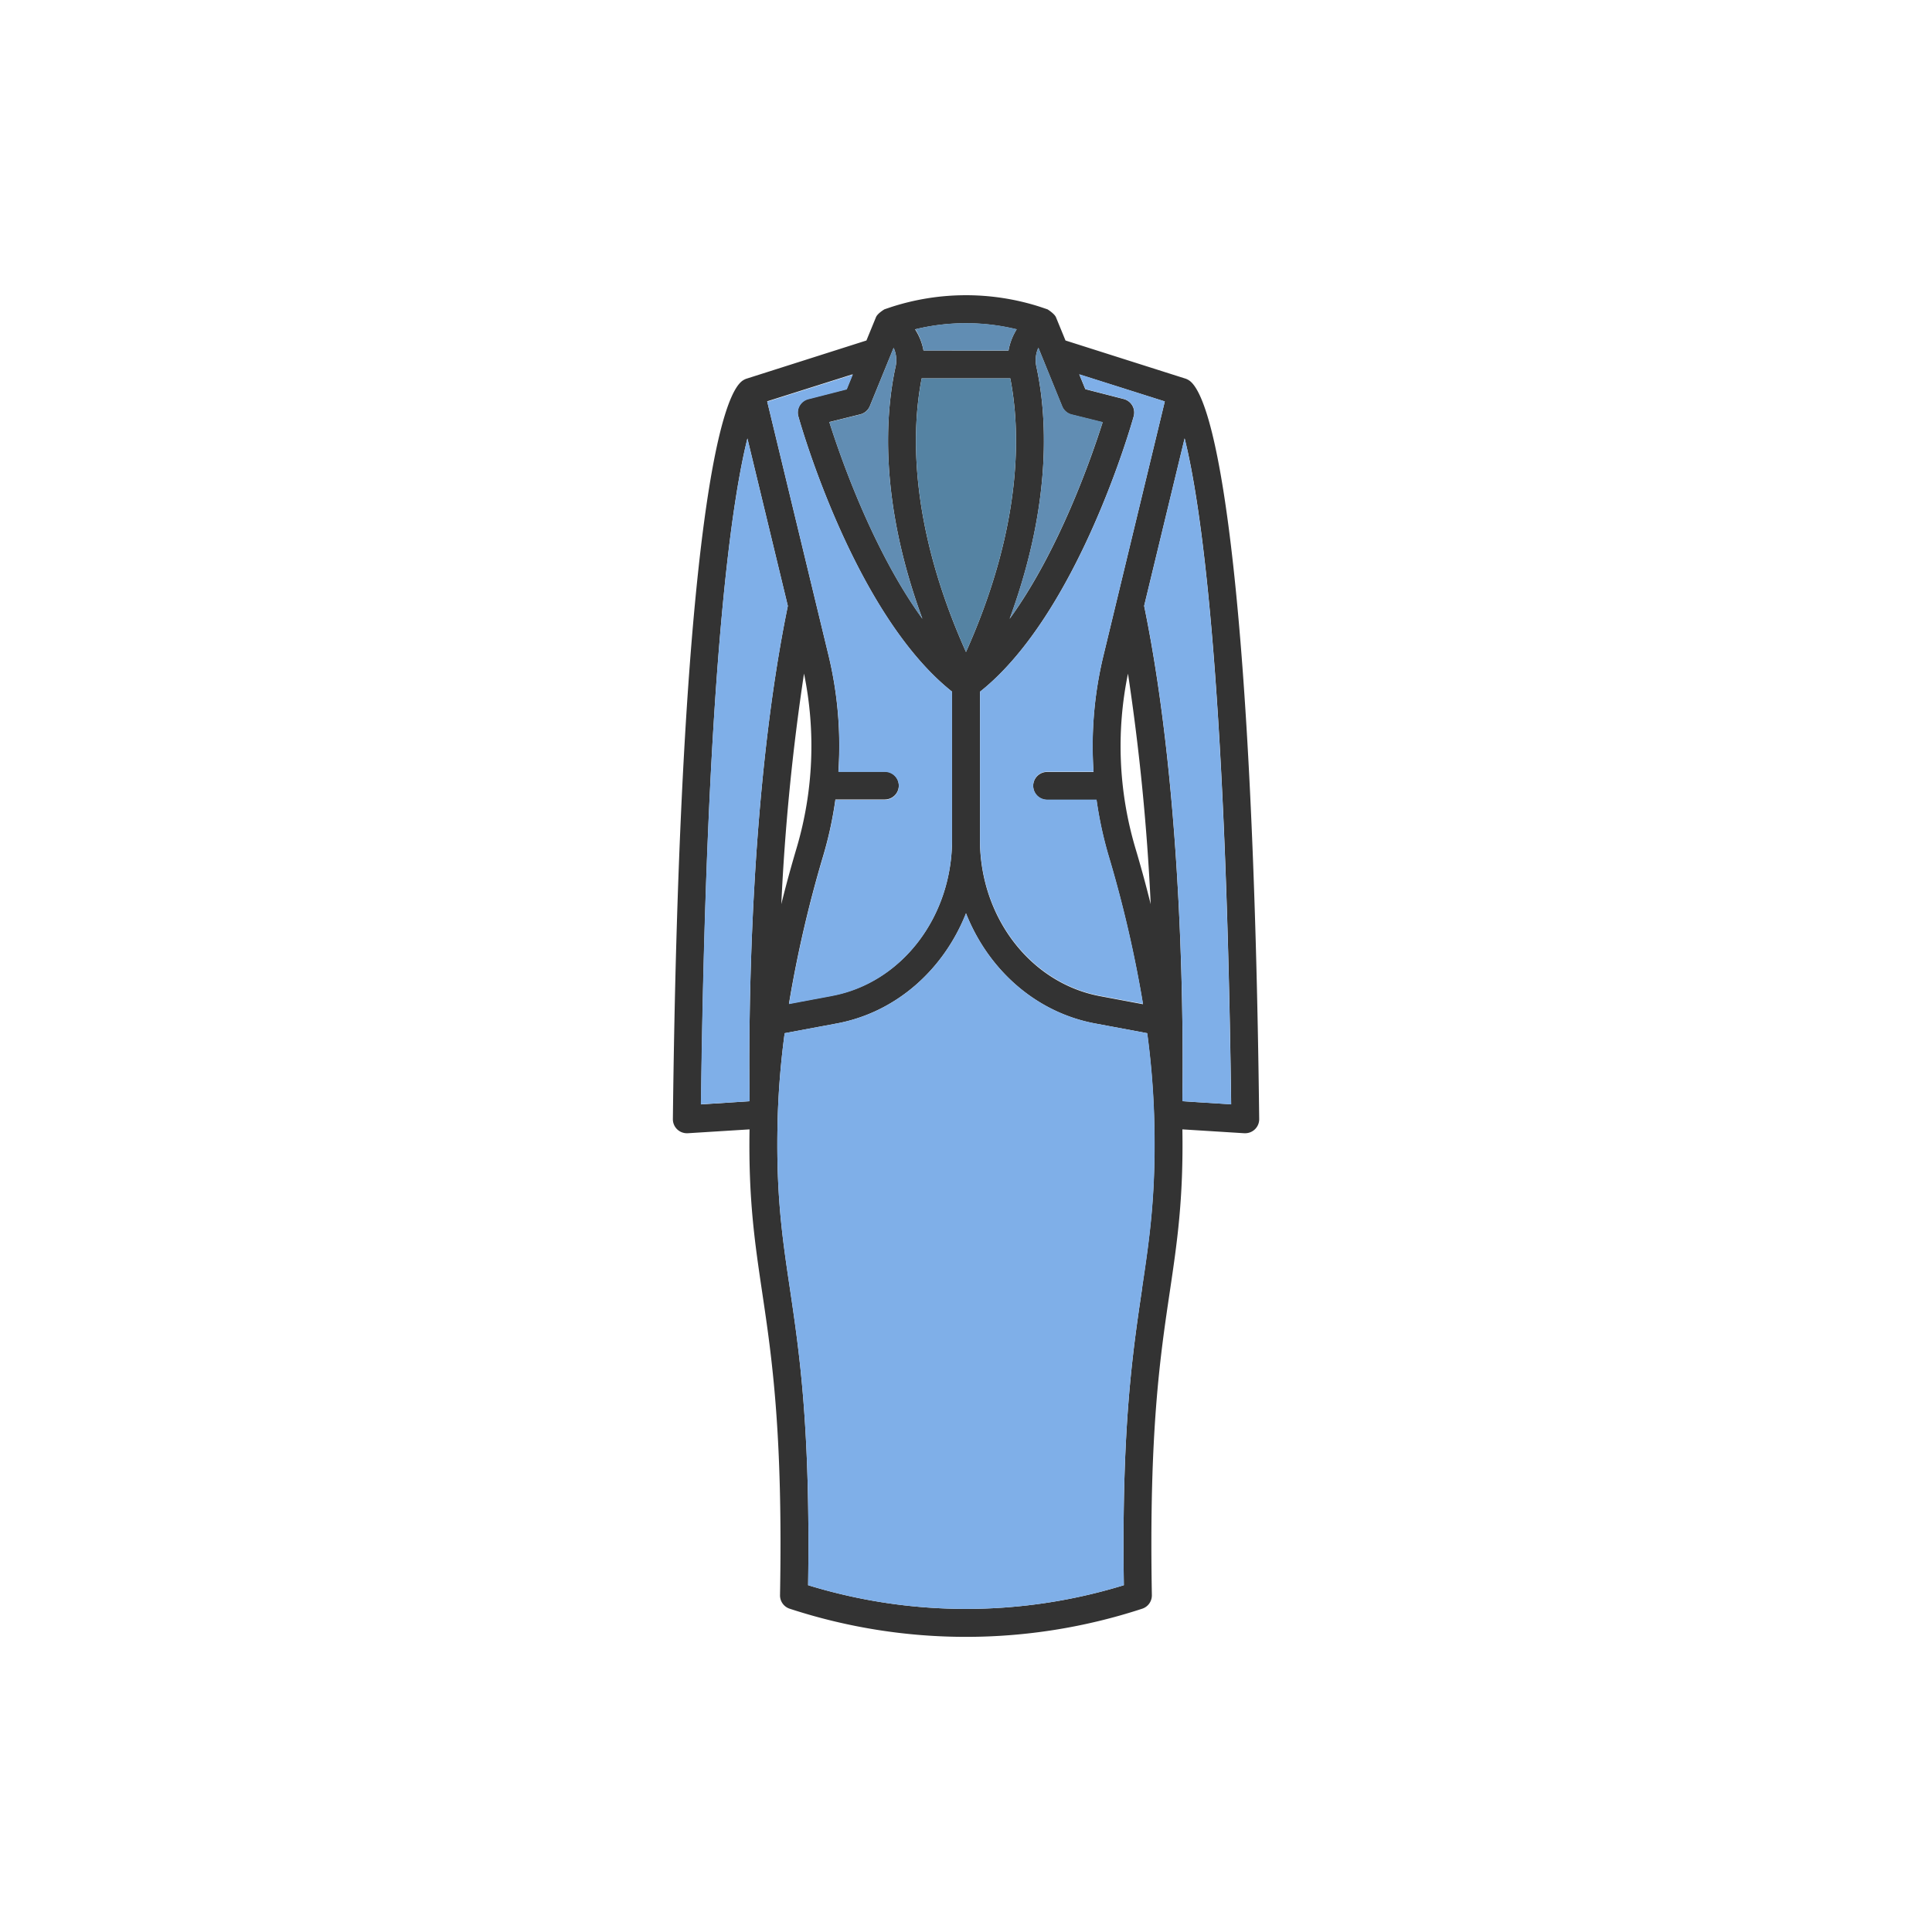 <svg xmlns="http://www.w3.org/2000/svg" viewBox="0 0 500 500"><defs><style>.cls-1{fill:#333;}.cls-2{fill:#7fafe8;}.cls-3{fill:#618db3;}.cls-4{fill:#5583a3;}</style></defs><g id="레이어_3" data-name="레이어 3"><path class="cls-1" d="M325.88,289.63a3.63,3.63,0,0,1-3.61,3.65H322l-16-1c.29,18.14-1.37,29.3-3.27,42.1-2.53,17-5.38,36.24-4.63,78.44a3.62,3.62,0,0,1-2.49,3.51,146.42,146.42,0,0,1-91.25,0,3.62,3.62,0,0,1-2.49-3.51c.76-42.2-2.1-61.45-4.63-78.44-1.9-12.8-3.56-24-3.26-42.1l-16,1h-.23a3.62,3.62,0,0,1-3.61-3.65c1.54-132.37,10.31-185.5,18-191.09a4.33,4.33,0,0,1,1-.52l31.09-9.9,2.46-6c.38-1,2.2-2.07,2.21-2.07l1.62-.55a62.74,62.74,0,0,1,38.22-.23c.78.25,2.35.79,2.36.79s1.8,1.11,2.19,2.06l2.46,6L306.84,98a4.15,4.15,0,0,1,1,.52C315.57,104.13,324.34,157.26,325.88,289.63ZM306,285l12.63.79c-1.45-112.55-7.95-156-12.05-172.35L296.1,156.81C306.5,207.36,306.23,269.74,306,285ZM285.56,169.71l15.89-65.82-22.14-7,1.57,3.83,9.93,2.55a3.62,3.62,0,0,1,2.59,4.47c-.59,2.12-14.55,51.24-39.79,71.29v38.31c0,20.07,13.08,37.09,31.1,40.47l11.09,2.08a316.67,316.67,0,0,0-8.87-38.28A102,102,0,0,1,283.77,207H271a3.61,3.61,0,0,1,0-7.22h12A99.62,99.62,0,0,1,285.56,169.71Zm10,163.59c2-13.35,3.7-24.89,3.1-44.77a210.65,210.65,0,0,0-1.78-21.14l-13.54-2.53C268.09,262,255.79,251,250,236.36c-5.8,14.63-18.1,25.63-33.39,28.5l-13.54,2.53a210.65,210.65,0,0,0-1.78,21.14c-.59,19.88,1.12,31.42,3.11,44.77,2.51,16.9,5.34,36,4.74,76.95a139.1,139.1,0,0,0,81.71,0C290.25,369.31,293.09,350.2,295.6,333.3ZM297.8,234a579.46,579.46,0,0,0-5.88-59.66,92.84,92.84,0,0,0,1.93,45.2C295.13,223.82,296.48,228.69,297.8,234Zm-12.43-124.7-8.05-2a3.59,3.59,0,0,1-2.44-2.14L268.73,90a7.82,7.82,0,0,0-.51,4.91c2.55,11.68,4.45,34.28-6.93,65.25C274.13,142.48,282.52,118.26,285.37,109.27ZM250,168.74c15.08-33.69,13.95-58.16,11.46-70.82H238.53C236.05,110.58,234.91,135.05,250,168.74Zm11-78a15.23,15.23,0,0,1,2.11-5.5,55.39,55.39,0,0,0-26.29,0A14.87,14.87,0,0,1,239,90.7ZM246.39,217.29V179c-25.24-20-39.2-69.17-39.79-71.29a3.61,3.61,0,0,1,2.58-4.47l9.94-2.55,1.56-3.83-22.14,7,15.9,65.82a99.62,99.62,0,0,1,2.53,30H229a3.61,3.61,0,0,1,0,7.22h-12.8a99.37,99.37,0,0,1-3.16,14.59,316.83,316.83,0,0,0-8.86,38.28l11.08-2.08C233.31,254.38,246.39,237.36,246.39,217.29ZM231.77,94.93a7.75,7.75,0,0,0-.5-4.91l-6.15,15.06a3.63,3.63,0,0,1-2.44,2.14l-8.05,2c2.85,9,11.25,33.2,24.08,50.9C227.33,129.2,229.22,106.61,231.77,94.93ZM206.15,219.51a93,93,0,0,0,1.93-45.19A579.46,579.46,0,0,0,202.2,234C203.51,228.69,204.87,223.82,206.15,219.51Zm-2.26-62.7-10.46-43.34c-4.09,16.36-10.6,59.8-12,172.35L194,285C193.76,269.74,193.5,207.36,203.89,156.81Z"/><path class="cls-2" d="M318.61,285.82,306,285c.25-15.29.52-77.67-9.88-128.22l10.46-43.34C310.66,129.83,317.16,173.27,318.61,285.82Z"/><path class="cls-2" d="M301.45,103.89l-15.89,65.82a99.62,99.62,0,0,0-2.54,30H271a3.61,3.61,0,0,0,0,7.22h12.79a102,102,0,0,0,3.16,14.59,316.67,316.67,0,0,1,8.87,38.28l-11.09-2.08c-18-3.38-31.1-20.4-31.1-40.47V179c25.24-20,39.2-69.17,39.79-71.29a3.62,3.62,0,0,0-2.59-4.47l-9.93-2.55-1.57-3.83Z"/><path class="cls-2" d="M298.7,288.53c.6,19.88-1.11,31.42-3.1,44.77-2.51,16.9-5.35,36-4.75,76.95a139.1,139.1,0,0,1-81.71,0c.6-40.94-2.23-60.05-4.74-76.95-2-13.35-3.7-24.89-3.11-44.77a210.65,210.65,0,0,1,1.78-21.14l13.54-2.53C231.9,262,244.2,251,250,236.36c5.79,14.63,18.09,25.63,33.38,28.5l13.54,2.53A210.65,210.65,0,0,1,298.7,288.53Z"/><path class="cls-3" d="M277.32,107.22l8.05,2c-2.85,9-11.24,33.21-24.08,50.91,11.38-31,9.48-53.57,6.93-65.25a7.82,7.82,0,0,1,.51-4.91l6.15,15.06A3.59,3.59,0,0,0,277.32,107.22Z"/><path class="cls-4" d="M261.46,97.92c2.49,12.66,3.62,37.13-11.46,70.82-15.09-33.69-13.95-58.16-11.47-70.82Z"/><path class="cls-3" d="M263.14,85.2A15.23,15.23,0,0,0,261,90.7H239a14.87,14.87,0,0,0-2.11-5.5A55.39,55.39,0,0,1,263.14,85.2Z"/><path class="cls-2" d="M246.39,179v38.31c0,20.07-13.08,37.09-31.11,40.47l-11.08,2.08a316.83,316.83,0,0,1,8.86-38.28A99.37,99.37,0,0,0,216.22,207H229a3.61,3.61,0,0,0,0-7.22H217a99.62,99.62,0,0,0-2.53-30l-15.9-65.82,22.14-7-1.56,3.83-9.94,2.55a3.61,3.61,0,0,0-2.58,4.47C207.19,109.81,221.15,158.93,246.39,179Z"/><path class="cls-3" d="M231.27,90a7.75,7.75,0,0,1,.5,4.91c-2.55,11.68-4.44,34.27,6.94,65.24-12.83-17.7-21.23-41.91-24.08-50.9l8.05-2a3.63,3.63,0,0,0,2.44-2.14Z"/><path class="cls-2" d="M193.43,113.47l10.46,43.34C193.5,207.36,193.76,269.74,194,285l-12.62.79C182.83,173.27,189.34,129.83,193.43,113.47Z"/></g></svg>